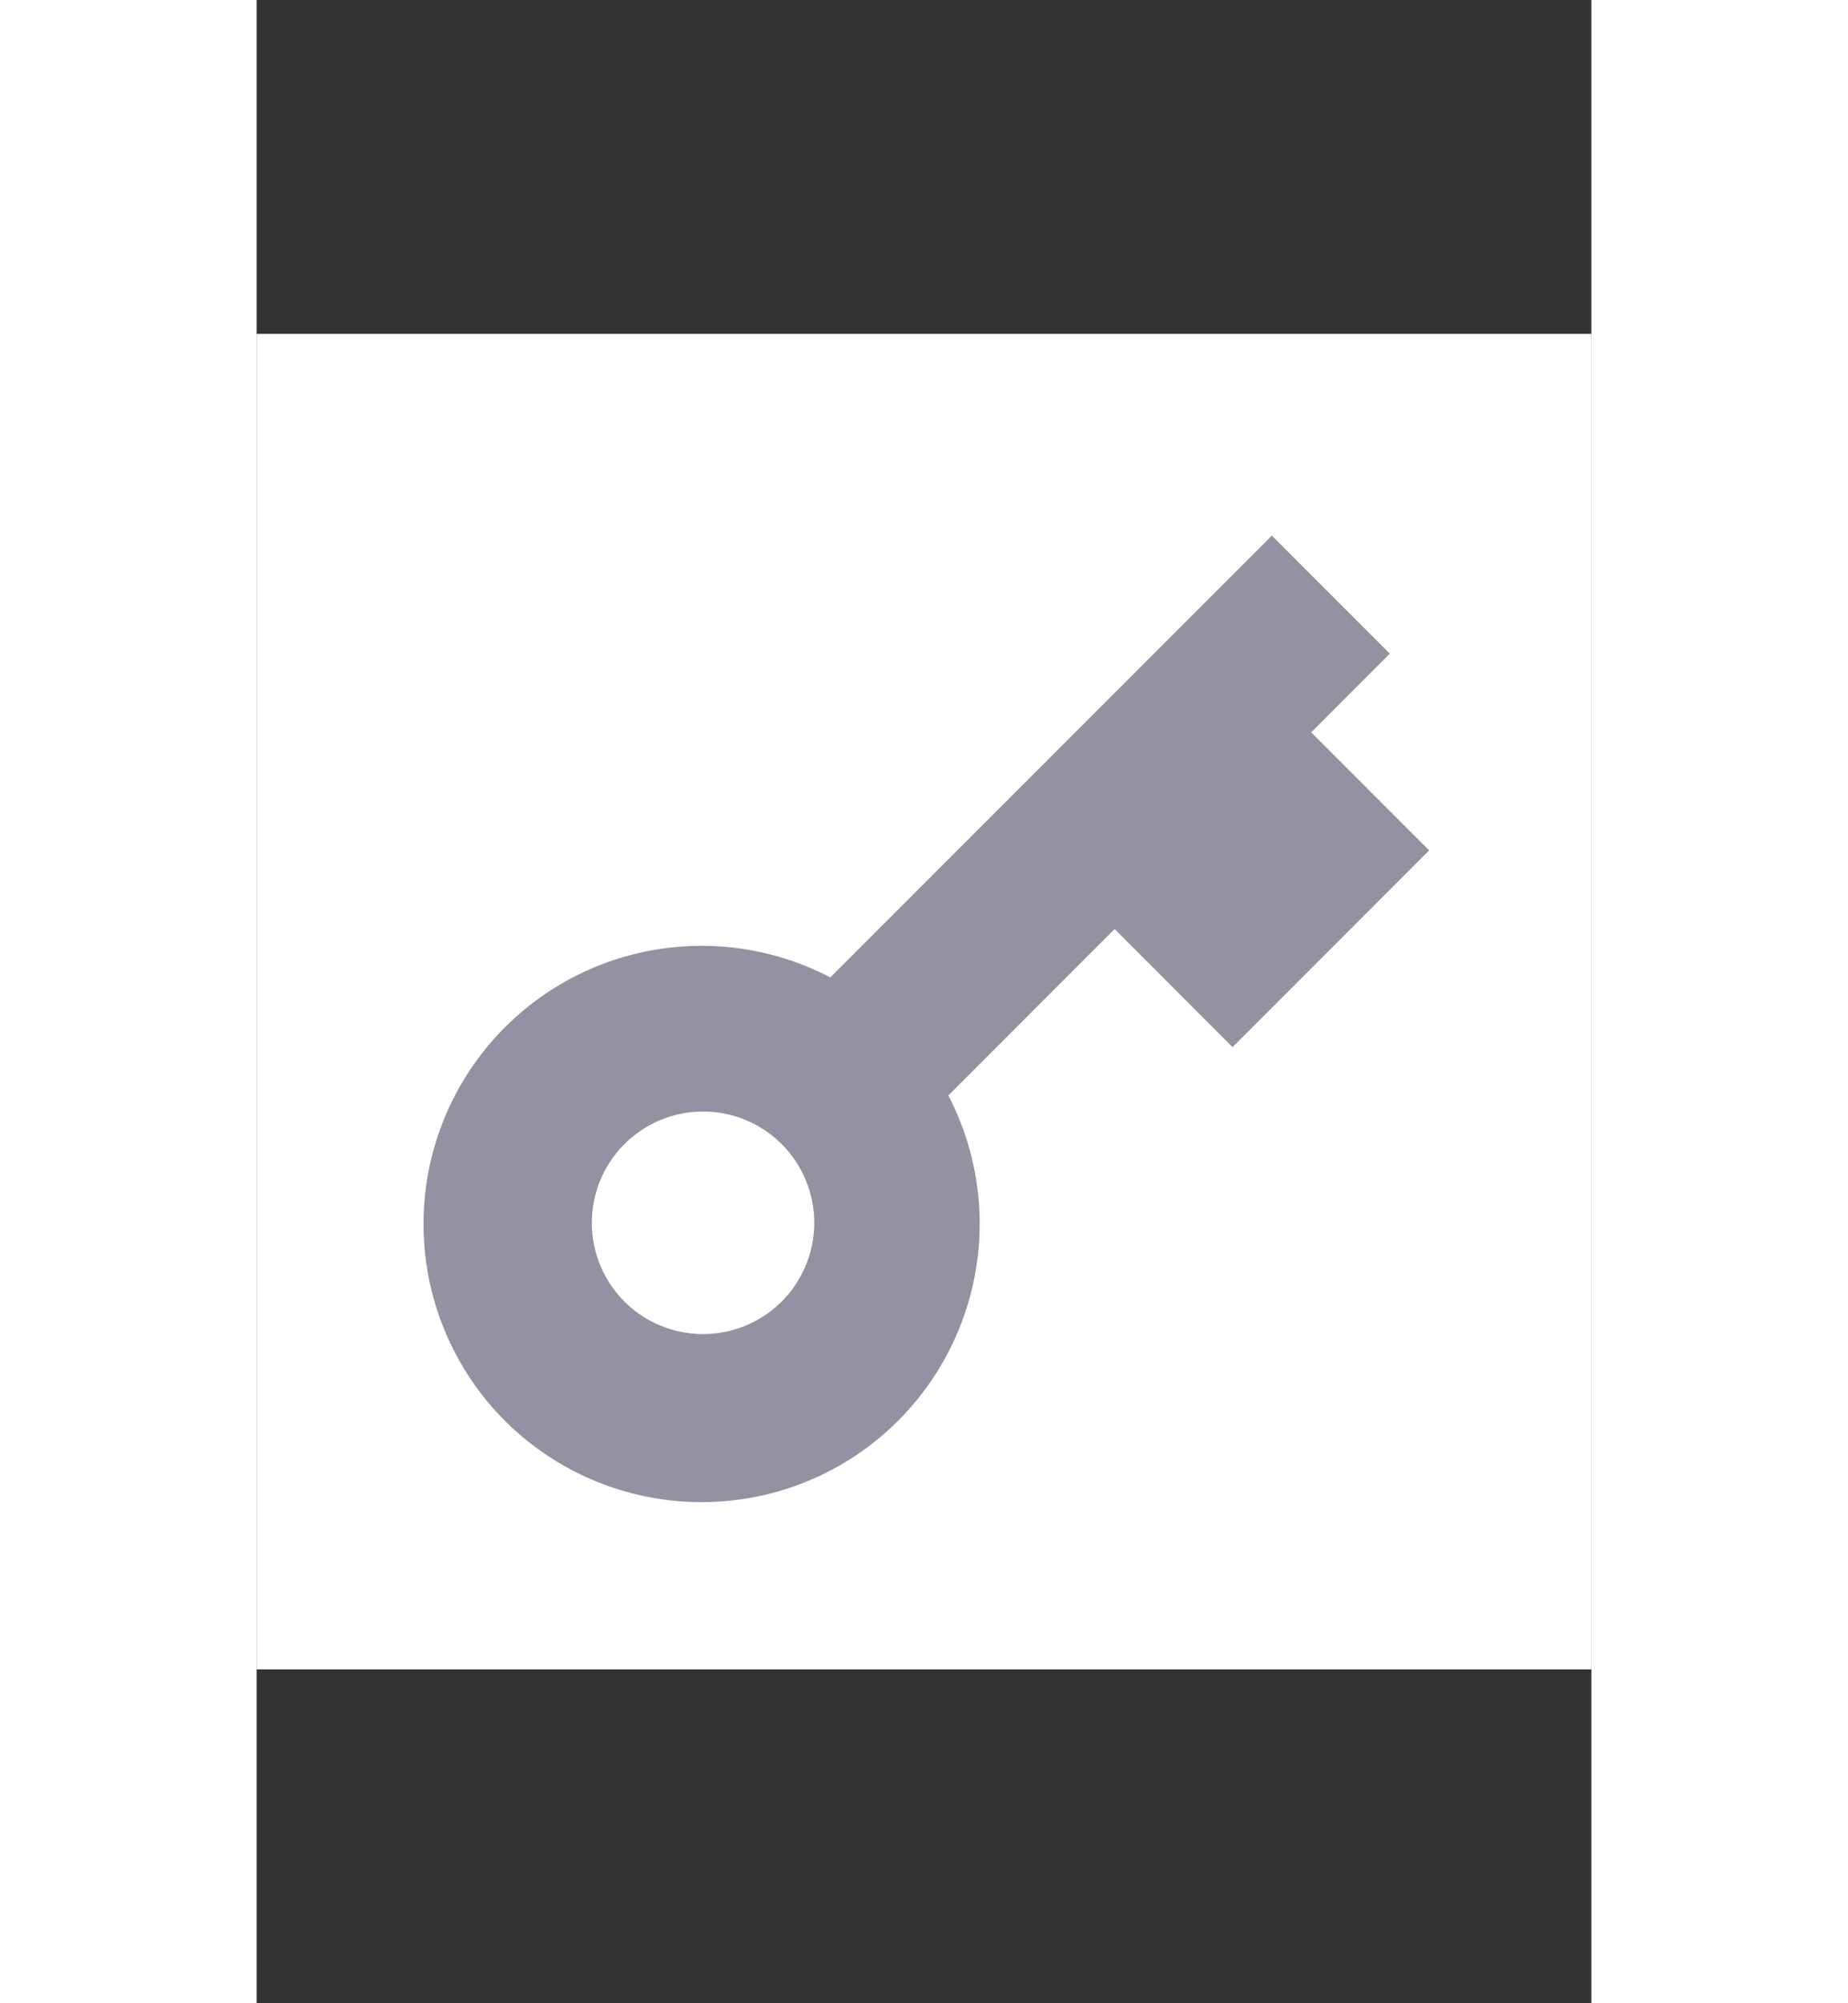 <svg width="24" height="26" viewBox="0 0 16 24" fill="none" xmlns="http://www.w3.org/2000/svg">
<rect x="0" y="0" width="16" height="24" fill="#333333" stroke="none"/>
<path d="M0 4H16V20H0V4Z" fill="white"/>
<path d="M6.877 11.71L12.17 6.417L13.584 7.831L12.642 8.774L14.056 10.188L11.699 12.545L10.285 11.131L8.292 13.124C8.659 13.831 8.761 14.645 8.58 15.42C8.399 16.195 7.947 16.88 7.306 17.351C6.664 17.822 5.875 18.047 5.081 17.987C4.288 17.927 3.542 17.586 2.978 17.024C2.414 16.461 2.071 15.714 2.01 14.92C1.949 14.125 2.174 13.335 2.646 12.693C3.117 12.05 3.803 11.598 4.579 11.418C5.356 11.238 6.171 11.341 6.877 11.71ZM6.278 15.609C6.405 15.486 6.506 15.339 6.576 15.176C6.646 15.014 6.683 14.839 6.685 14.662C6.686 14.485 6.652 14.309 6.585 14.145C6.518 13.981 6.419 13.832 6.294 13.707C6.169 13.582 6.02 13.483 5.856 13.416C5.692 13.349 5.517 13.315 5.34 13.317C5.163 13.318 4.988 13.355 4.825 13.425C4.662 13.495 4.515 13.596 4.392 13.724C4.149 13.975 4.015 14.312 4.018 14.662C4.021 15.011 4.161 15.345 4.408 15.593C4.656 15.84 4.99 15.98 5.34 15.983C5.689 15.986 6.026 15.852 6.278 15.609Z" fill="#9292A3"/>
</svg>
